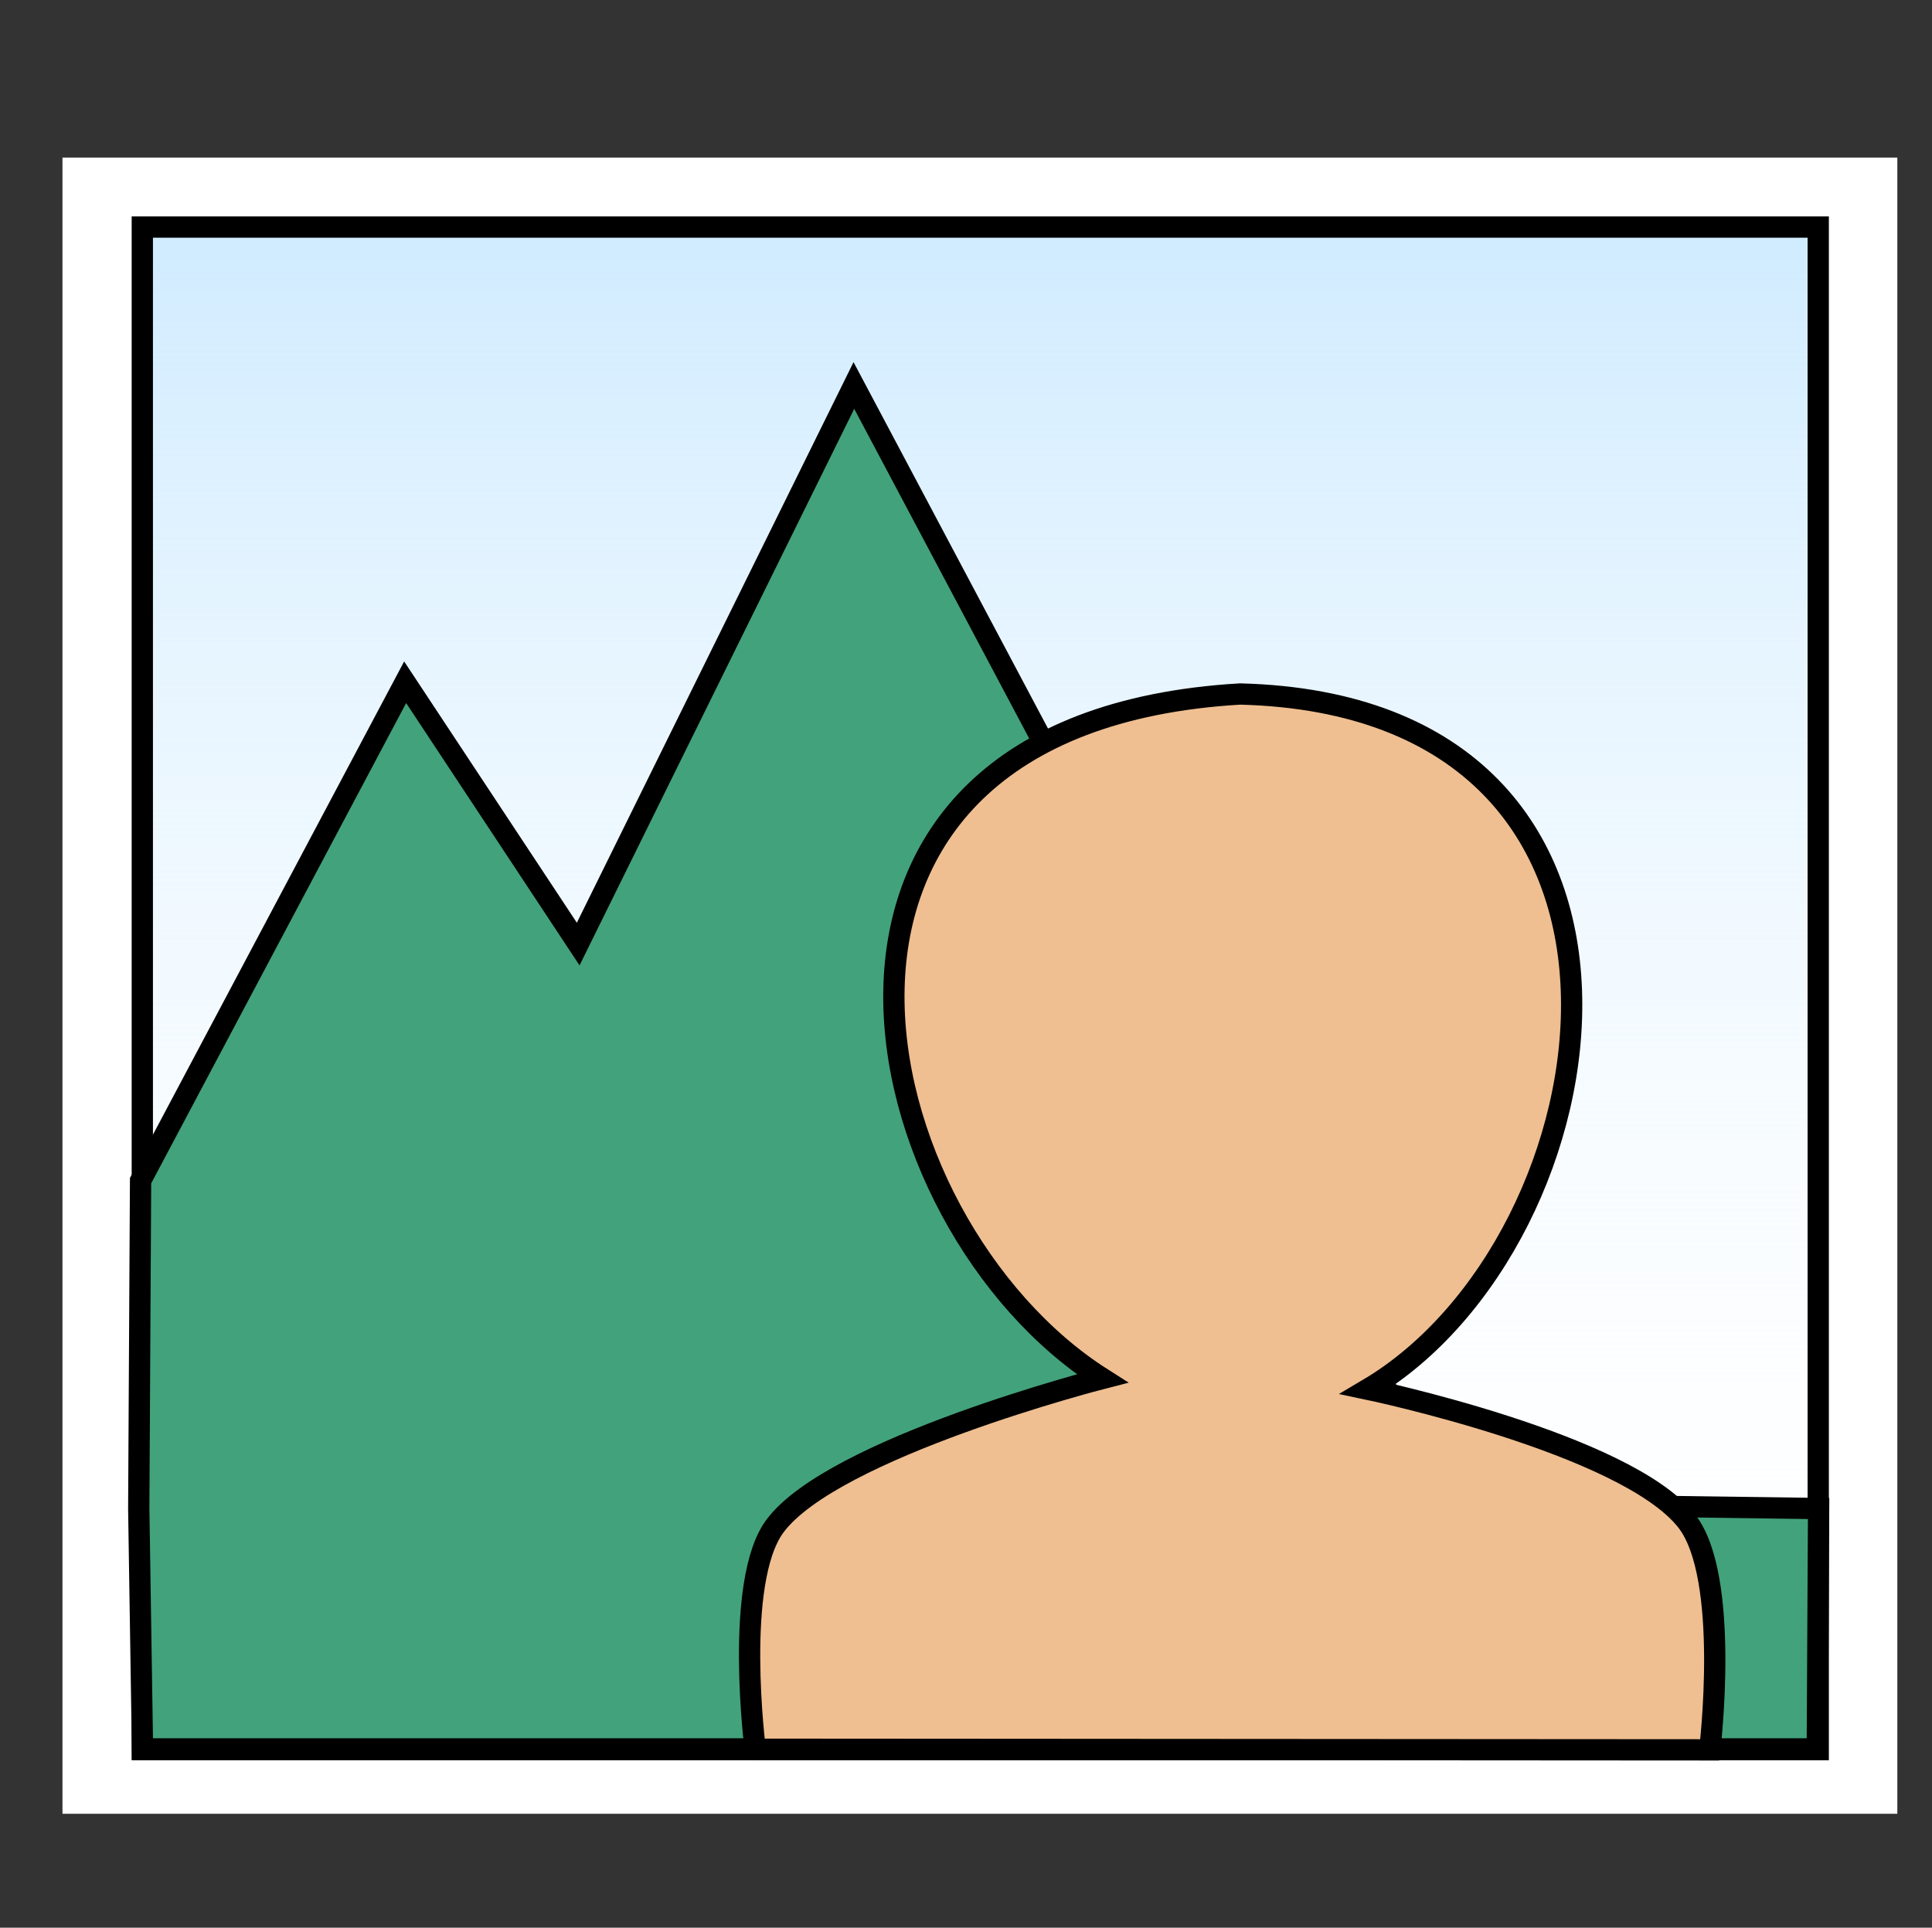 <?xml version="1.0" encoding="UTF-8" standalone="no"?>
<!-- Created with Inkscape (http://www.inkscape.org/) -->
<svg
   xmlns:dc="http://purl.org/dc/elements/1.1/"
   xmlns:cc="http://creativecommons.org/ns#"
   xmlns:rdf="http://www.w3.org/1999/02/22-rdf-syntax-ns#"
   xmlns:svg="http://www.w3.org/2000/svg"
   xmlns="http://www.w3.org/2000/svg"
   xmlns:xlink="http://www.w3.org/1999/xlink"
   xmlns:sodipodi="http://sodipodi.sourceforge.net/DTD/sodipodi-0.dtd"
   xmlns:inkscape="http://www.inkscape.org/namespaces/inkscape"
   width="381.247"
   height="380.427"
   id="svg2"
   sodipodi:version="0.32"
   inkscape:version="0.46"
   sodipodi:docname="icon.svg"
   inkscape:output_extension="org.inkscape.output.svg.inkscape"
   version="1.0"
   inkscape:export-filename="/home/doti/src/bapho/icon.png"
   inkscape:export-xdpi="15.11"
   inkscape:export-ydpi="15.11">
  <rect width="100%" height="100%" fill="#333333" stroke="none"/>
  <defs
     id="defs4">
    <linearGradient
       id="linearGradient4600">
      <stop
         style="stop-color:#cfebff;stop-opacity:1;"
         offset="0"
         id="stop4602" />
      <stop
         style="stop-color:#ffffff;stop-opacity:0;"
         offset="1"
         id="stop4604" />
    </linearGradient>
    <linearGradient
       id="linearGradient3152">
      <stop
         style="stop-color:#5c8bb1;stop-opacity:1;"
         offset="0"
         id="stop3154" />
      <stop
         style="stop-color:#5c8bb1;stop-opacity:0;"
         offset="1"
         id="stop3156" />
    </linearGradient>
    <inkscape:perspective
       sodipodi:type="inkscape:persp3d"
       inkscape:vp_x="0 : 526.18109 : 1"
       inkscape:vp_y="0 : 1000 : 0"
       inkscape:vp_z="744.09448 : 526.18109 : 1"
       inkscape:persp3d-origin="372.04724 : 350.78739 : 1"
       id="perspective10" />
    <linearGradient
       inkscape:collect="always"
       xlink:href="#linearGradient4600"
       id="linearGradient4608"
       x1="60.317"
       y1="244.862"
       x2="440.683"
       y2="244.862"
       gradientUnits="userSpaceOnUse"
       gradientTransform="translate(-5.638,-495.362)" />
    <linearGradient
       inkscape:collect="always"
       xlink:href="#linearGradient4600"
       id="linearGradient4615"
       gradientUnits="userSpaceOnUse"
       gradientTransform="translate(-5.638,-495.362)"
       x1="60.317"
       y1="244.862"
       x2="440.683"
       y2="244.862" />
    <linearGradient
       inkscape:collect="always"
       xlink:href="#linearGradient4600"
       id="linearGradient4622"
       gradientUnits="userSpaceOnUse"
       gradientTransform="matrix(0.8,0,0,0.881,49.201,-468.695)"
       x1="60.317"
       y1="244.862"
       x2="440.683"
       y2="244.862" />
  </defs>
  <sodipodi:namedview
     id="base"
     pagecolor="#ffffff"
     bordercolor="#666666"
     borderopacity="1.0"
     gridtolerance="10000"
     guidetolerance="10"
     objecttolerance="10"
     inkscape:pageopacity="0.0"
     inkscape:pageshadow="2"
     inkscape:zoom="0.80416664"
     inkscape:cx="154.19378"
     inkscape:cy="153.11964"
     inkscape:document-units="px"
     inkscape:current-layer="layer1"
     showgrid="false"
     units="in"
     inkscape:window-width="1016"
     inkscape:window-height="856"
     inkscape:window-x="68"
     inkscape:window-y="24" />
  <g
     inkscape:label="Layer 1"
     inkscape:groupmode="layer"
     id="layer1"
     transform="translate(-59.521,-54.679)">
    <rect
       style="fill:#ffffff;fill-opacity:1;fill-rule:evenodd;stroke:none;stroke-width:4.69;stroke-miterlimit:4;stroke-dasharray:none;stroke-opacity:1"
       id="rect4617"
       width="362.075"
       height="326.846"
       x="71.851"
       y="85.776" />
    <rect
       style="fill:url(#linearGradient4622);fill-opacity:1;fill-rule:evenodd;stroke:#000000;stroke-width:4.199;stroke-miterlimit:4;stroke-dasharray:none;stroke-opacity:1"
       id="rect3157"
       width="300.475"
       height="330.715"
       x="99.485"
       y="-418.318"
       transform="matrix(0,1,-1,0,0,0)" />
    <path
       style="fill:#42a27b;fill-opacity:1;fill-rule:evenodd;stroke:#000000;stroke-width:4.199;stroke-linecap:butt;stroke-linejoin:miter;stroke-miterlimit:4;stroke-dasharray:none;stroke-opacity:1"
       d="M 87.638,399.814 L 86.901,352.383 L 87.26,287.681 L 139.471,189.317 L 173.617,240.985 L 228.019,130.753 L 345.118,351.388 L 418.393,352.383 L 418.132,399.814 L 87.638,399.814 z"
       id="path2383"
       sodipodi:nodetypes="cccccccccc" />
    <path
       style="fill:#efbf91;fill-opacity:1;fill-rule:evenodd;stroke:#000000;stroke-width:4.199;stroke-linecap:butt;stroke-linejoin:miter;stroke-miterlimit:4;stroke-dasharray:none;stroke-opacity:1"
       d="M 208.55,399.887 L 396.912,400.009 C 396.912,400.009 401.043,365.961 392.382,354.873 C 380.376,339.503 329.452,328.837 329.452,328.837 C 378.985,299.519 395.412,193.953 304.226,191.637 C 206.699,197.366 228.695,296 277.037,326.715 C 277.037,326.715 223.875,340.372 212.426,355.873 C 204.301,366.872 208.55,399.887 208.55,399.887 z"
       id="path2385"
       sodipodi:nodetypes="ccscccsc" />
  </g>
</svg>
